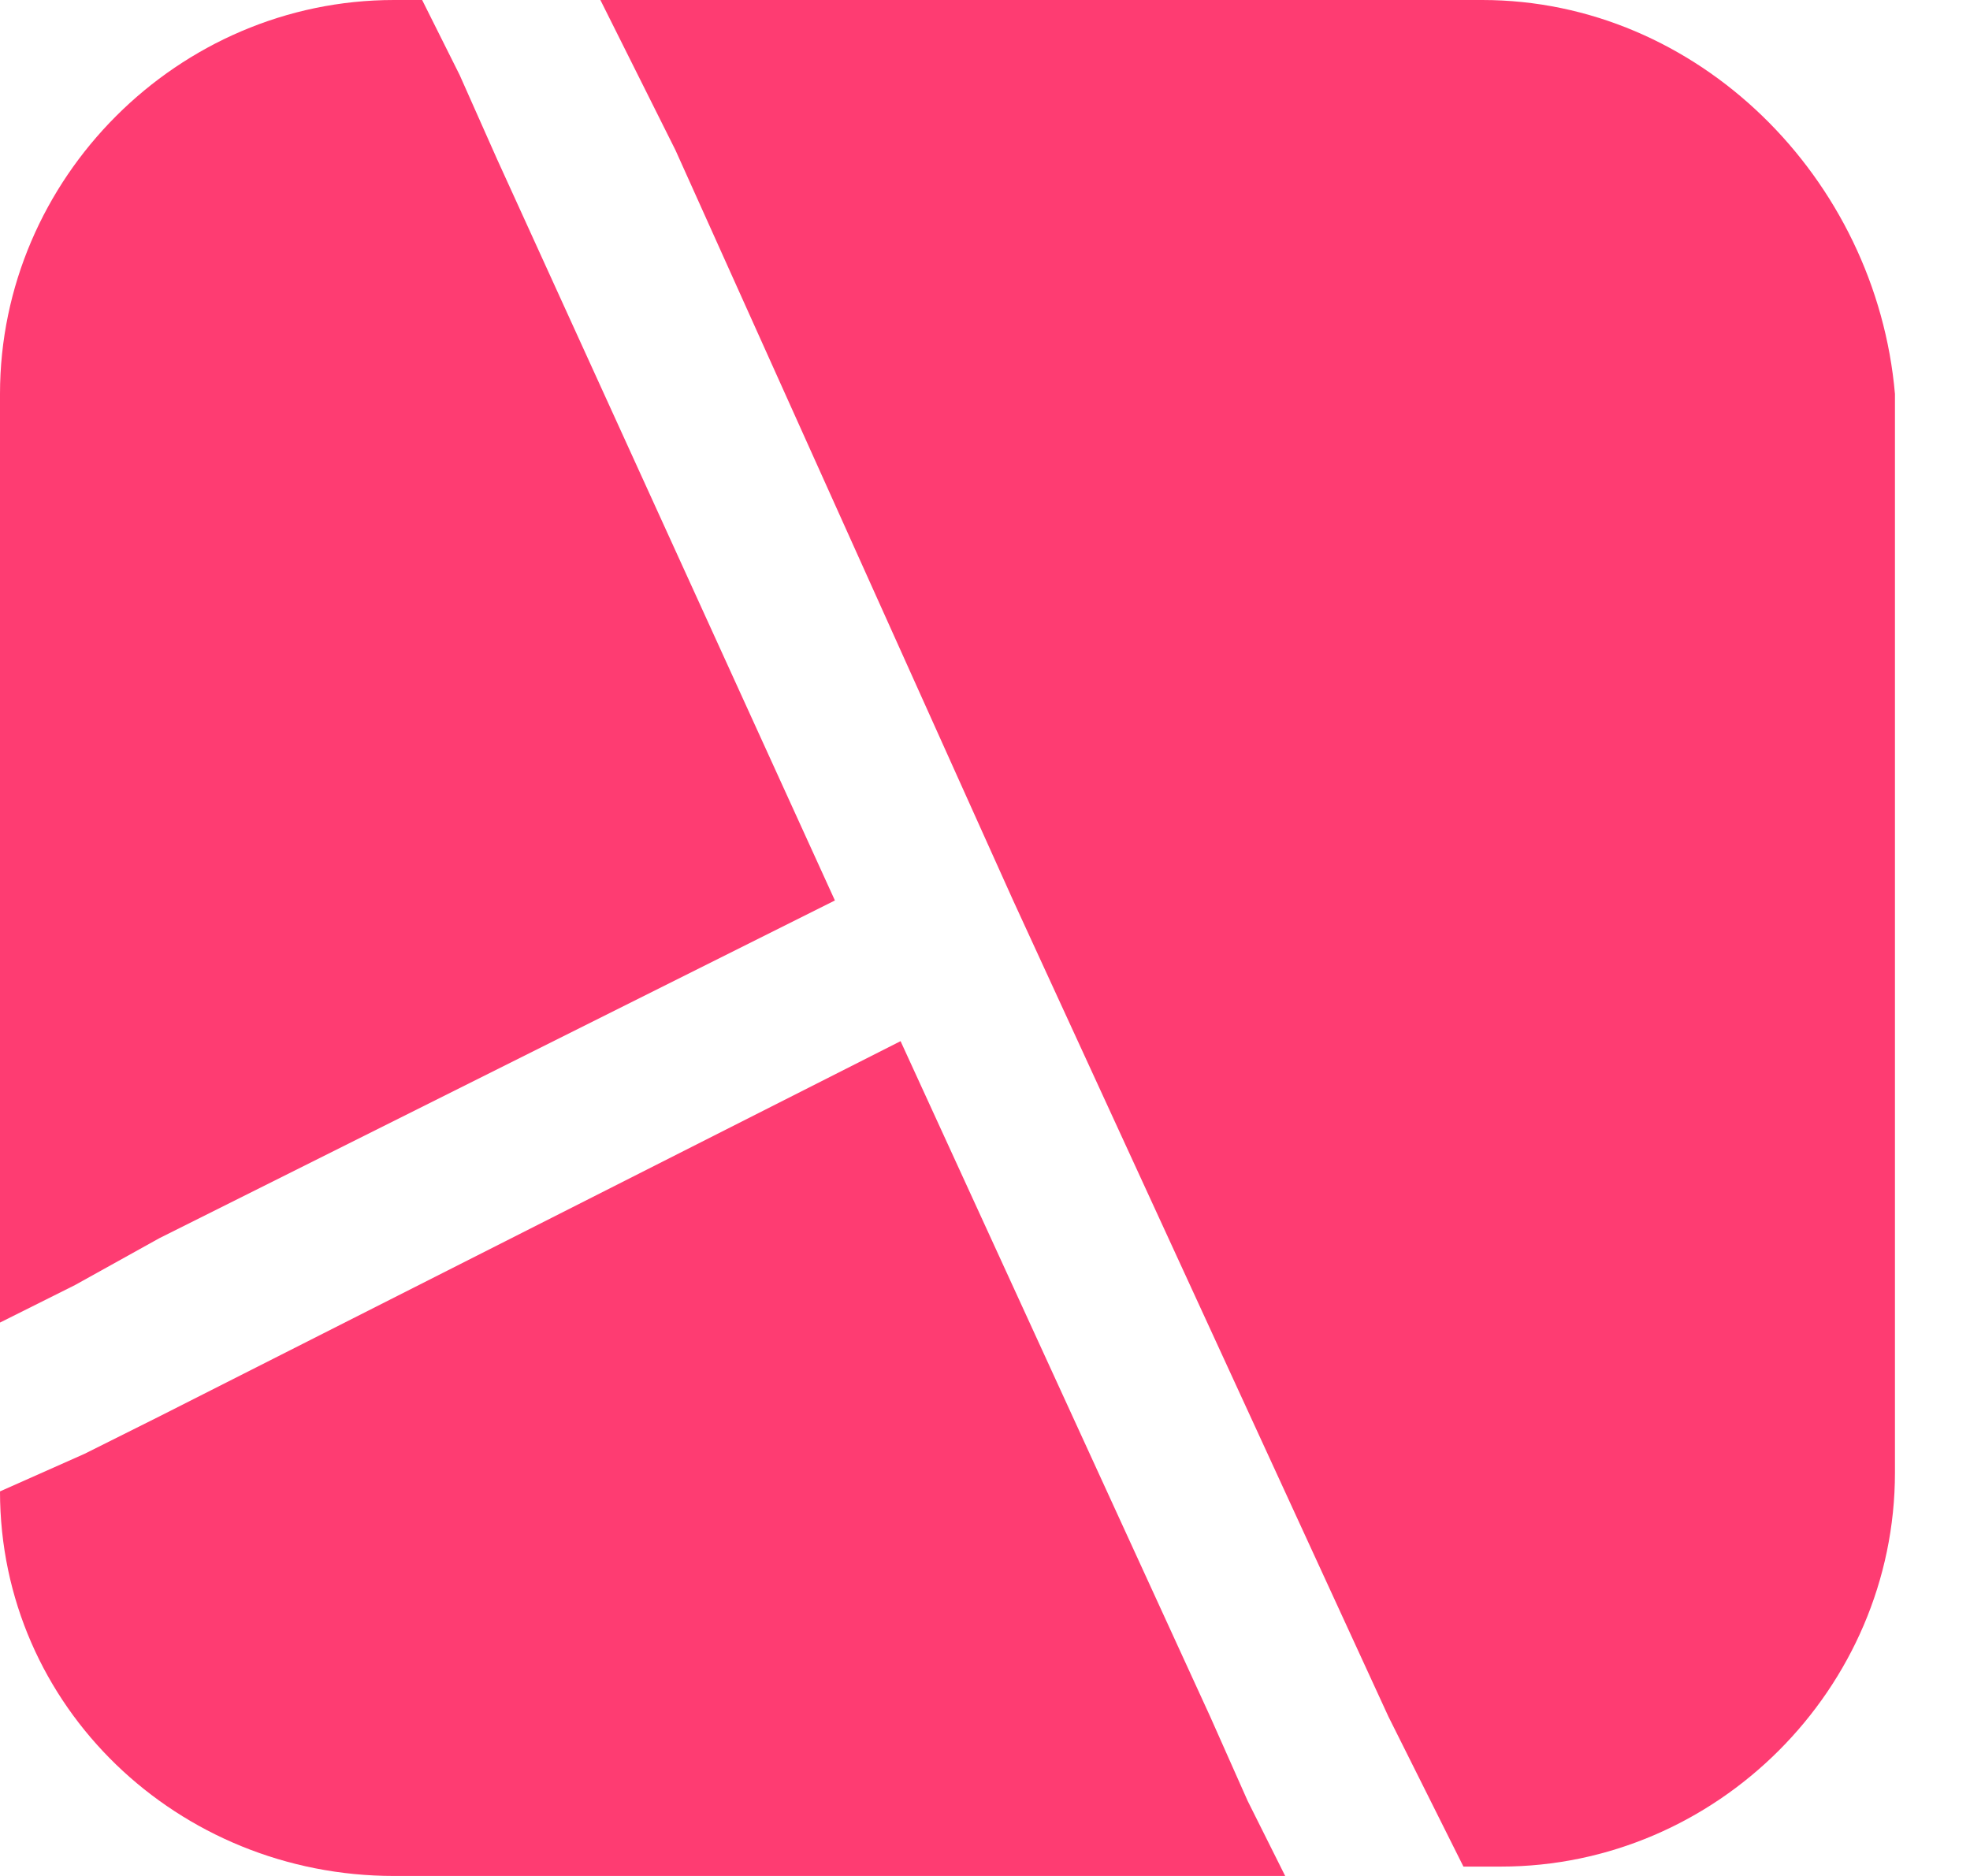 <svg width="21" height="20" viewBox="0 0 21 20" fill="none" xmlns="http://www.w3.org/2000/svg">
<path d="M15.8 0H6.4L6.8 0.8L7.2 1.6L10.8 9.6L14.8 18.3L15.2 19.1L15.6 19.9H16C18.3 19.9 20.2 18 20.2 15.7V4.2C20 1.9 18.1 0 15.8 0Z" fill="#FE3C72"/>
<path d="M1.7 13.2L8.9 9.6L5.3 1.7L4.9 0.8L4.5 0H4.2C1.9 0 0 1.9 0 4.2V14.1L0.8 13.7L1.7 13.2Z" fill="#FE3C72"/>
<path d="M12.9 18.3L9.6 11.1L1.7 15.1L0.9 15.5L0 15.9C0 18.2 1.9 20 4.2 20H13.7L13.3 19.2L12.9 18.3Z" fill="#FE3C72"/>
</svg>
